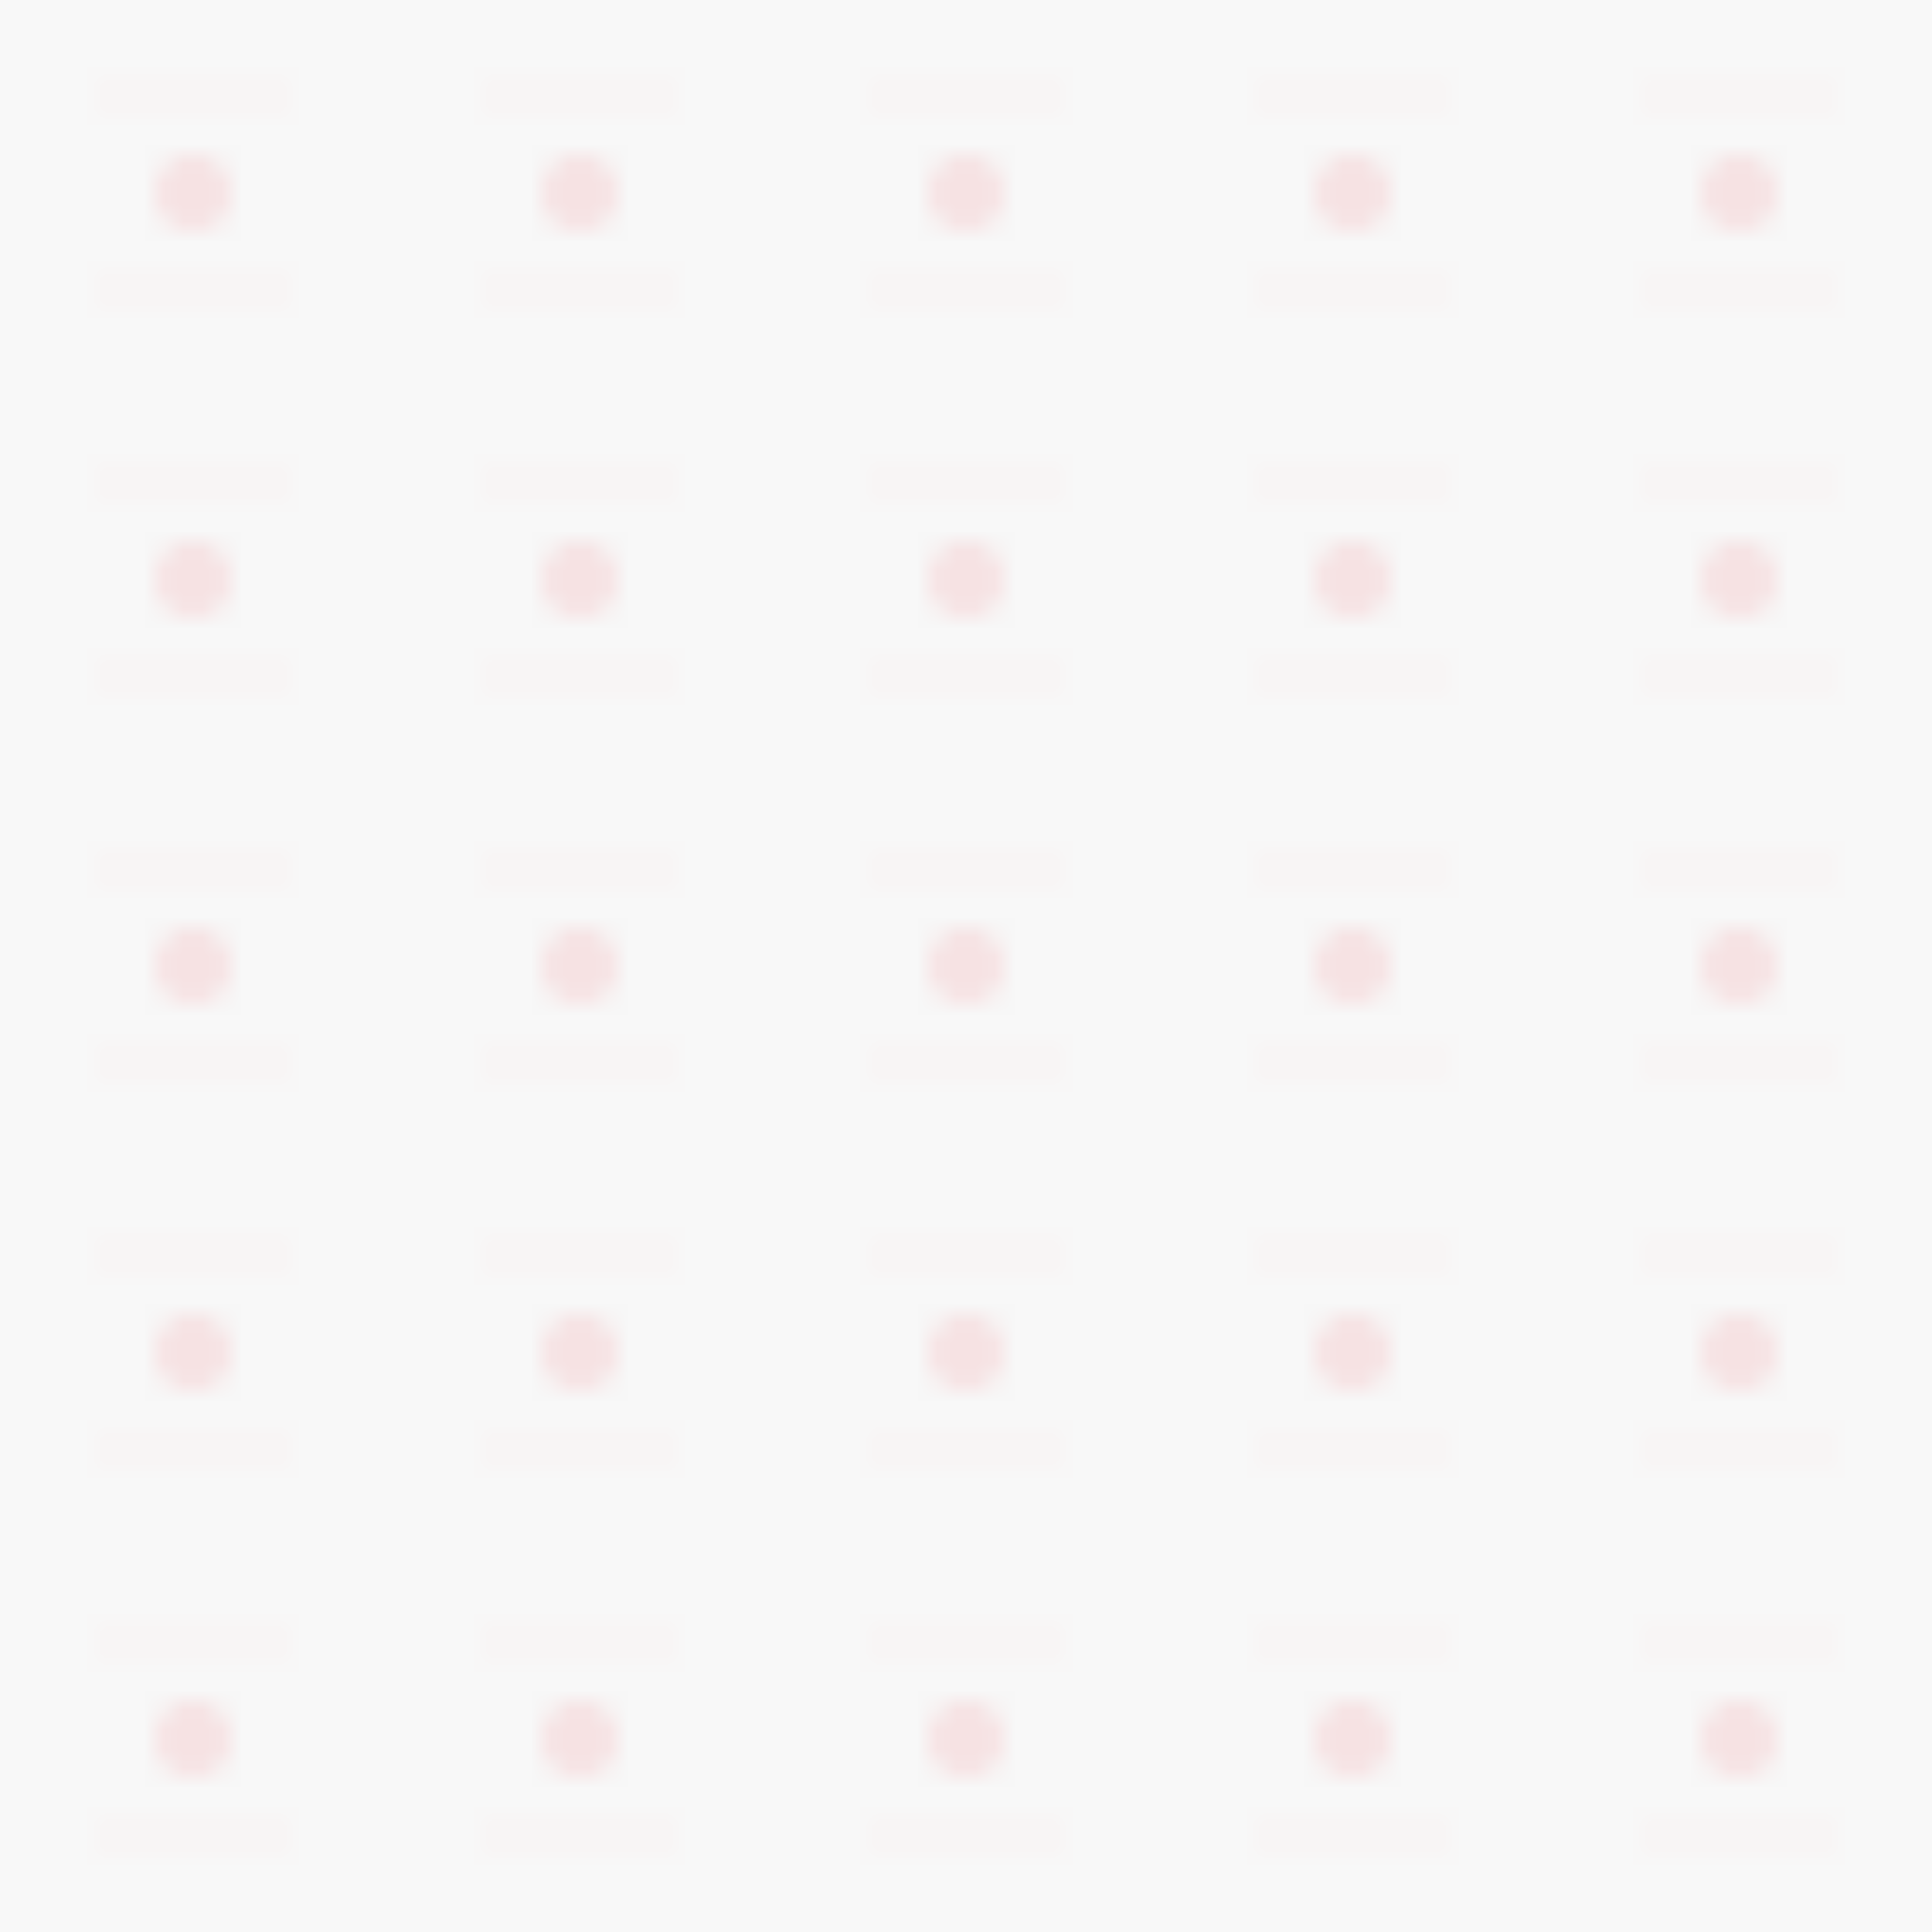 <svg width="100" height="100" viewBox="0 0 100 100" xmlns="http://www.w3.org/2000/svg">
  <defs>
    <pattern id="thaiPattern" x="0" y="0" width="20" height="20" patternUnits="userSpaceOnUse">
      <rect width="20" height="20" fill="#f8f8f8"/>
      <circle cx="10" cy="10" r="2" fill="#e31b23" opacity="0.1"/>
      <path d="M5,5 L15,5 M5,15 L15,15" stroke="#e31b23" stroke-width="0.5" opacity="0.05"/>
    </pattern>
  </defs>
  <rect width="100" height="100" fill="url(#thaiPattern)"/>
</svg>